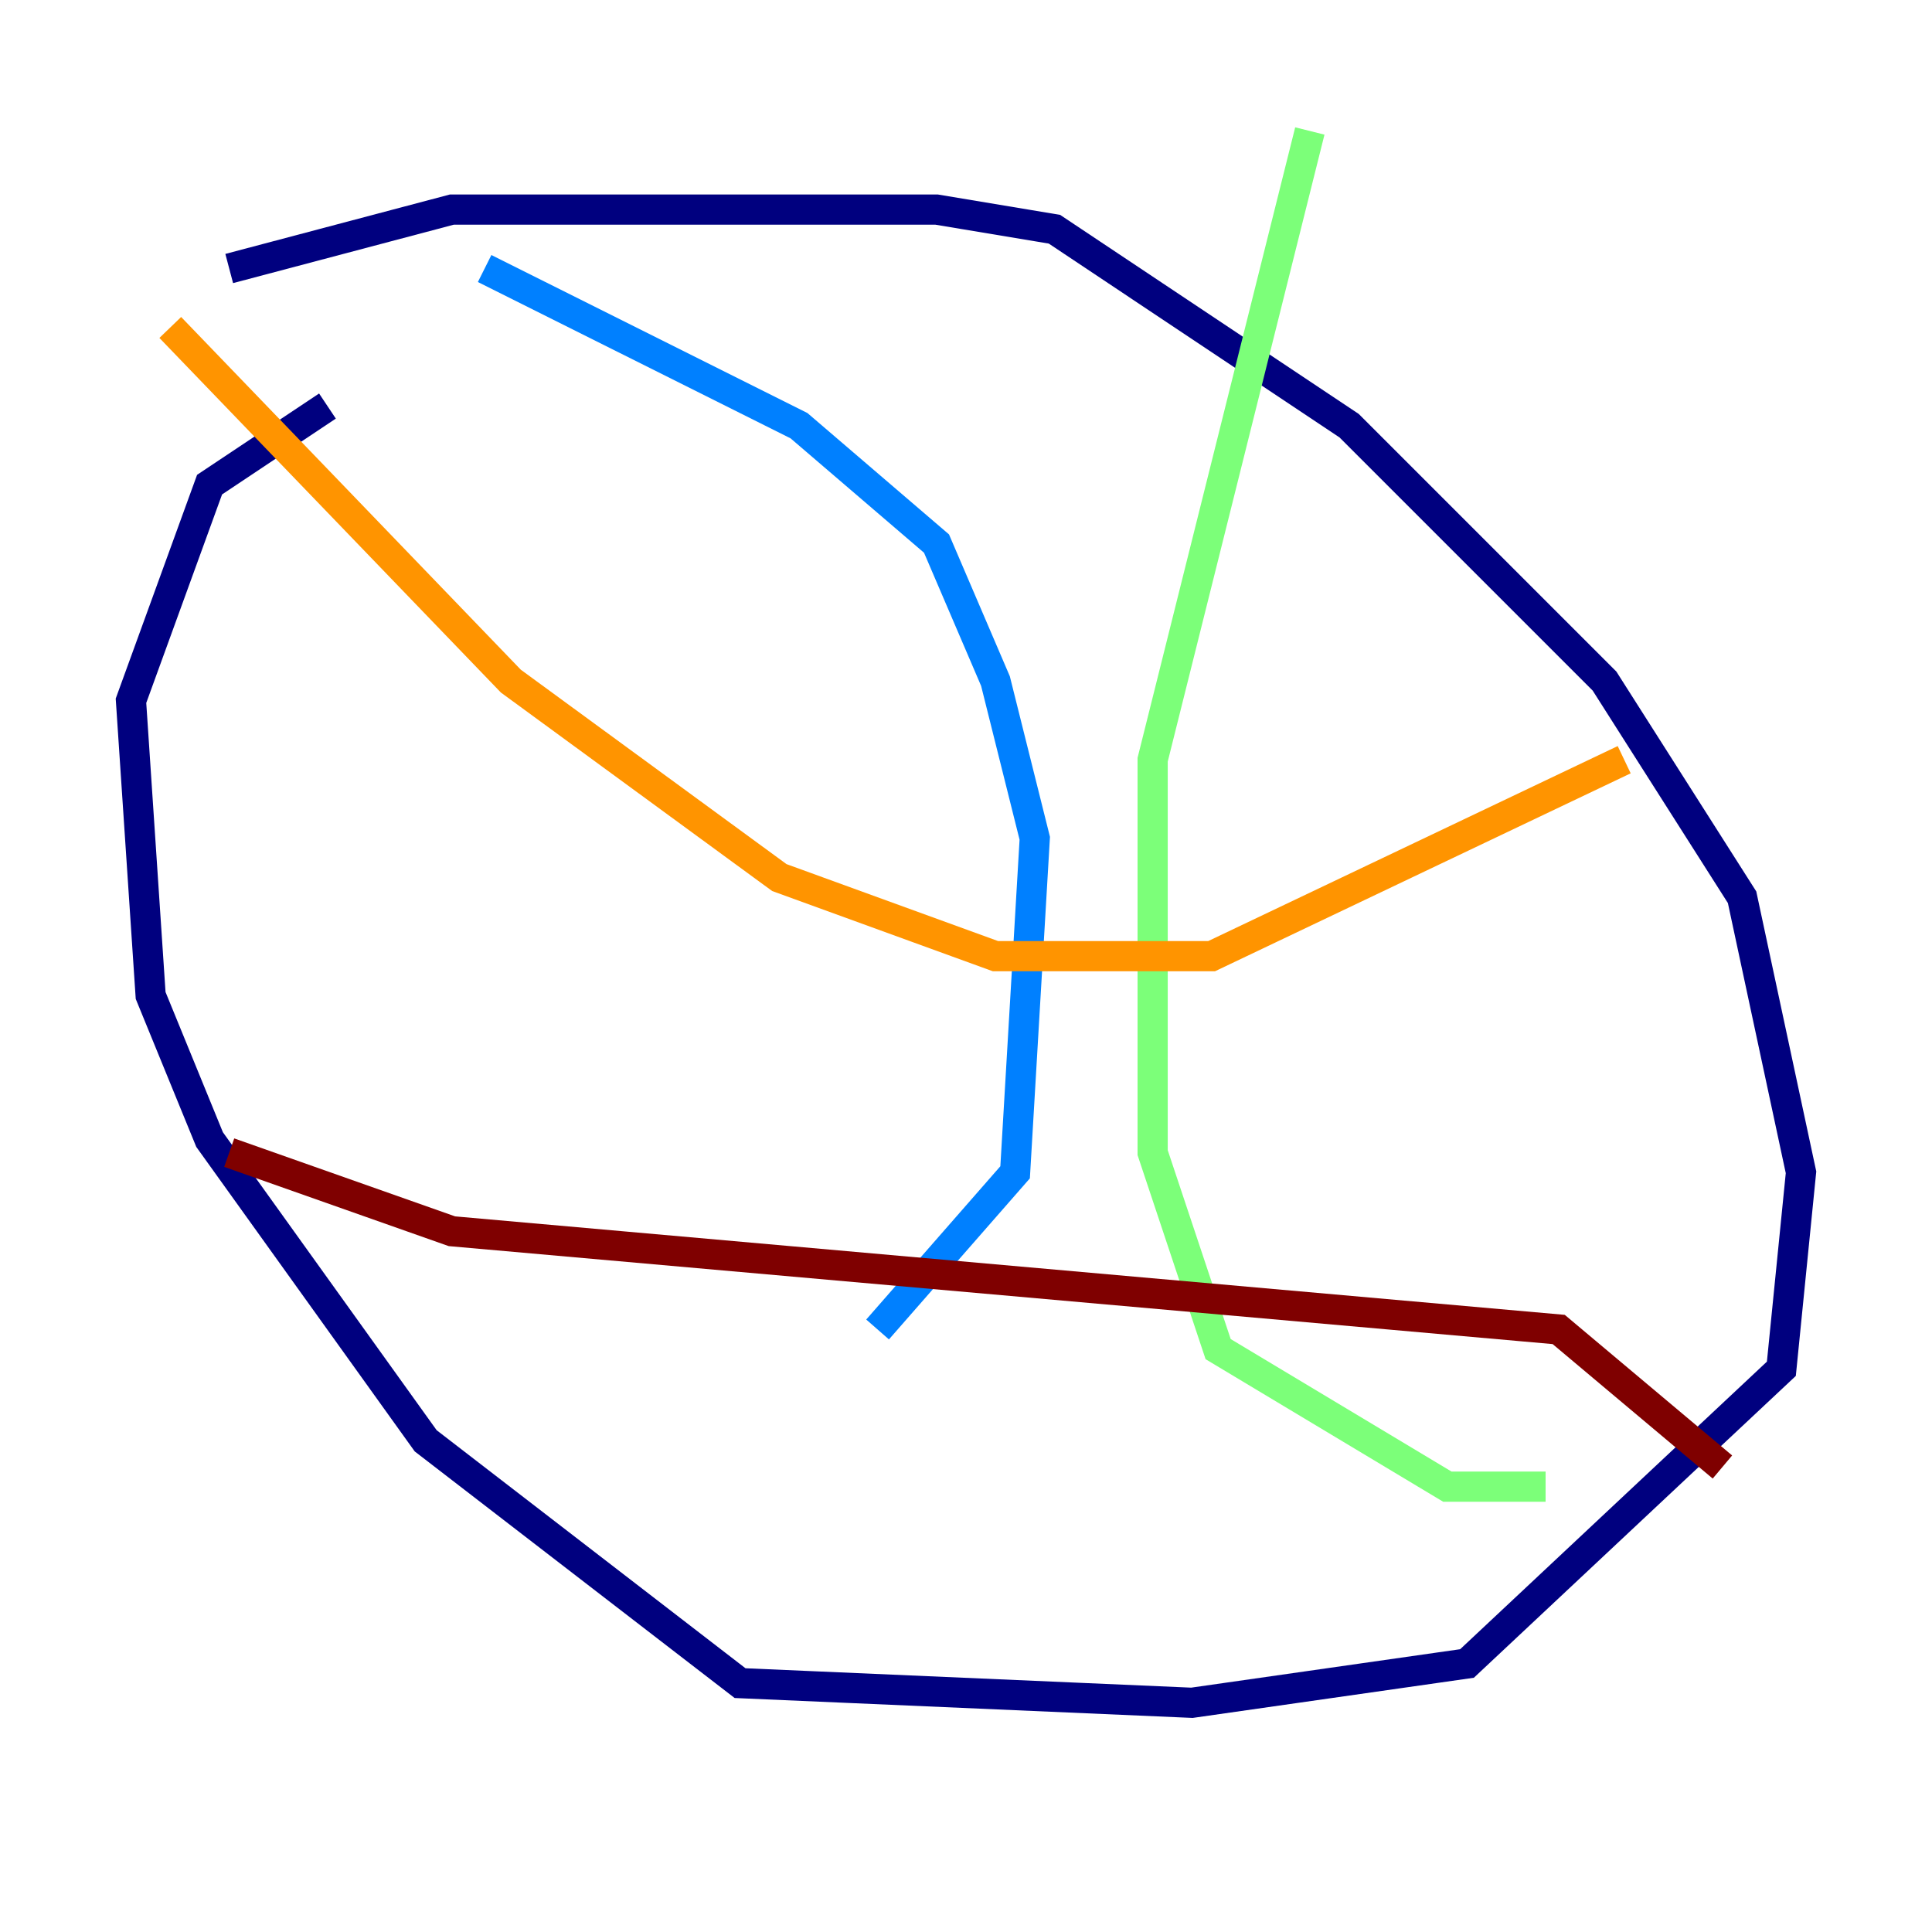 <?xml version="1.0" encoding="utf-8" ?>
<svg baseProfile="tiny" height="128" version="1.2" viewBox="0,0,128,128" width="128" xmlns="http://www.w3.org/2000/svg" xmlns:ev="http://www.w3.org/2001/xml-events" xmlns:xlink="http://www.w3.org/1999/xlink"><defs /><polyline fill="none" points="15.186,17.79 29.939,13.885 62.047,13.885 69.858,15.186 89.383,28.203 106.305,45.125 115.417,59.444 119.322,77.668 118.02,90.685 97.193,110.21 78.969,112.814 49.031,111.512 28.203,95.458 13.885,75.498 9.98,65.953 8.678,46.427 13.885,32.108 21.695,26.902" stroke="#00007f" stroke-width="2" /><polyline fill="none" points="32.108,17.79 52.936,28.203 62.047,36.014 65.953,45.125 68.556,55.539 67.254,77.668 58.142,88.081" stroke="#0080ff" stroke-width="2" /><polyline fill="none" points="86.78,8.678 76.366,50.332 76.366,76.366 80.705,89.383 95.891,98.495 102.4,98.495" stroke="#7cff79" stroke-width="2" /><polyline fill="none" points="11.281,21.695 33.844,45.125 51.634,58.142 65.953,63.349 80.271,63.349 107.607,50.332" stroke="#ff9400" stroke-width="2" /><polyline fill="none" points="15.186,76.366 29.939,81.573 103.268,88.081 114.115,97.193" stroke="#7f0000" stroke-width="2" /></svg>